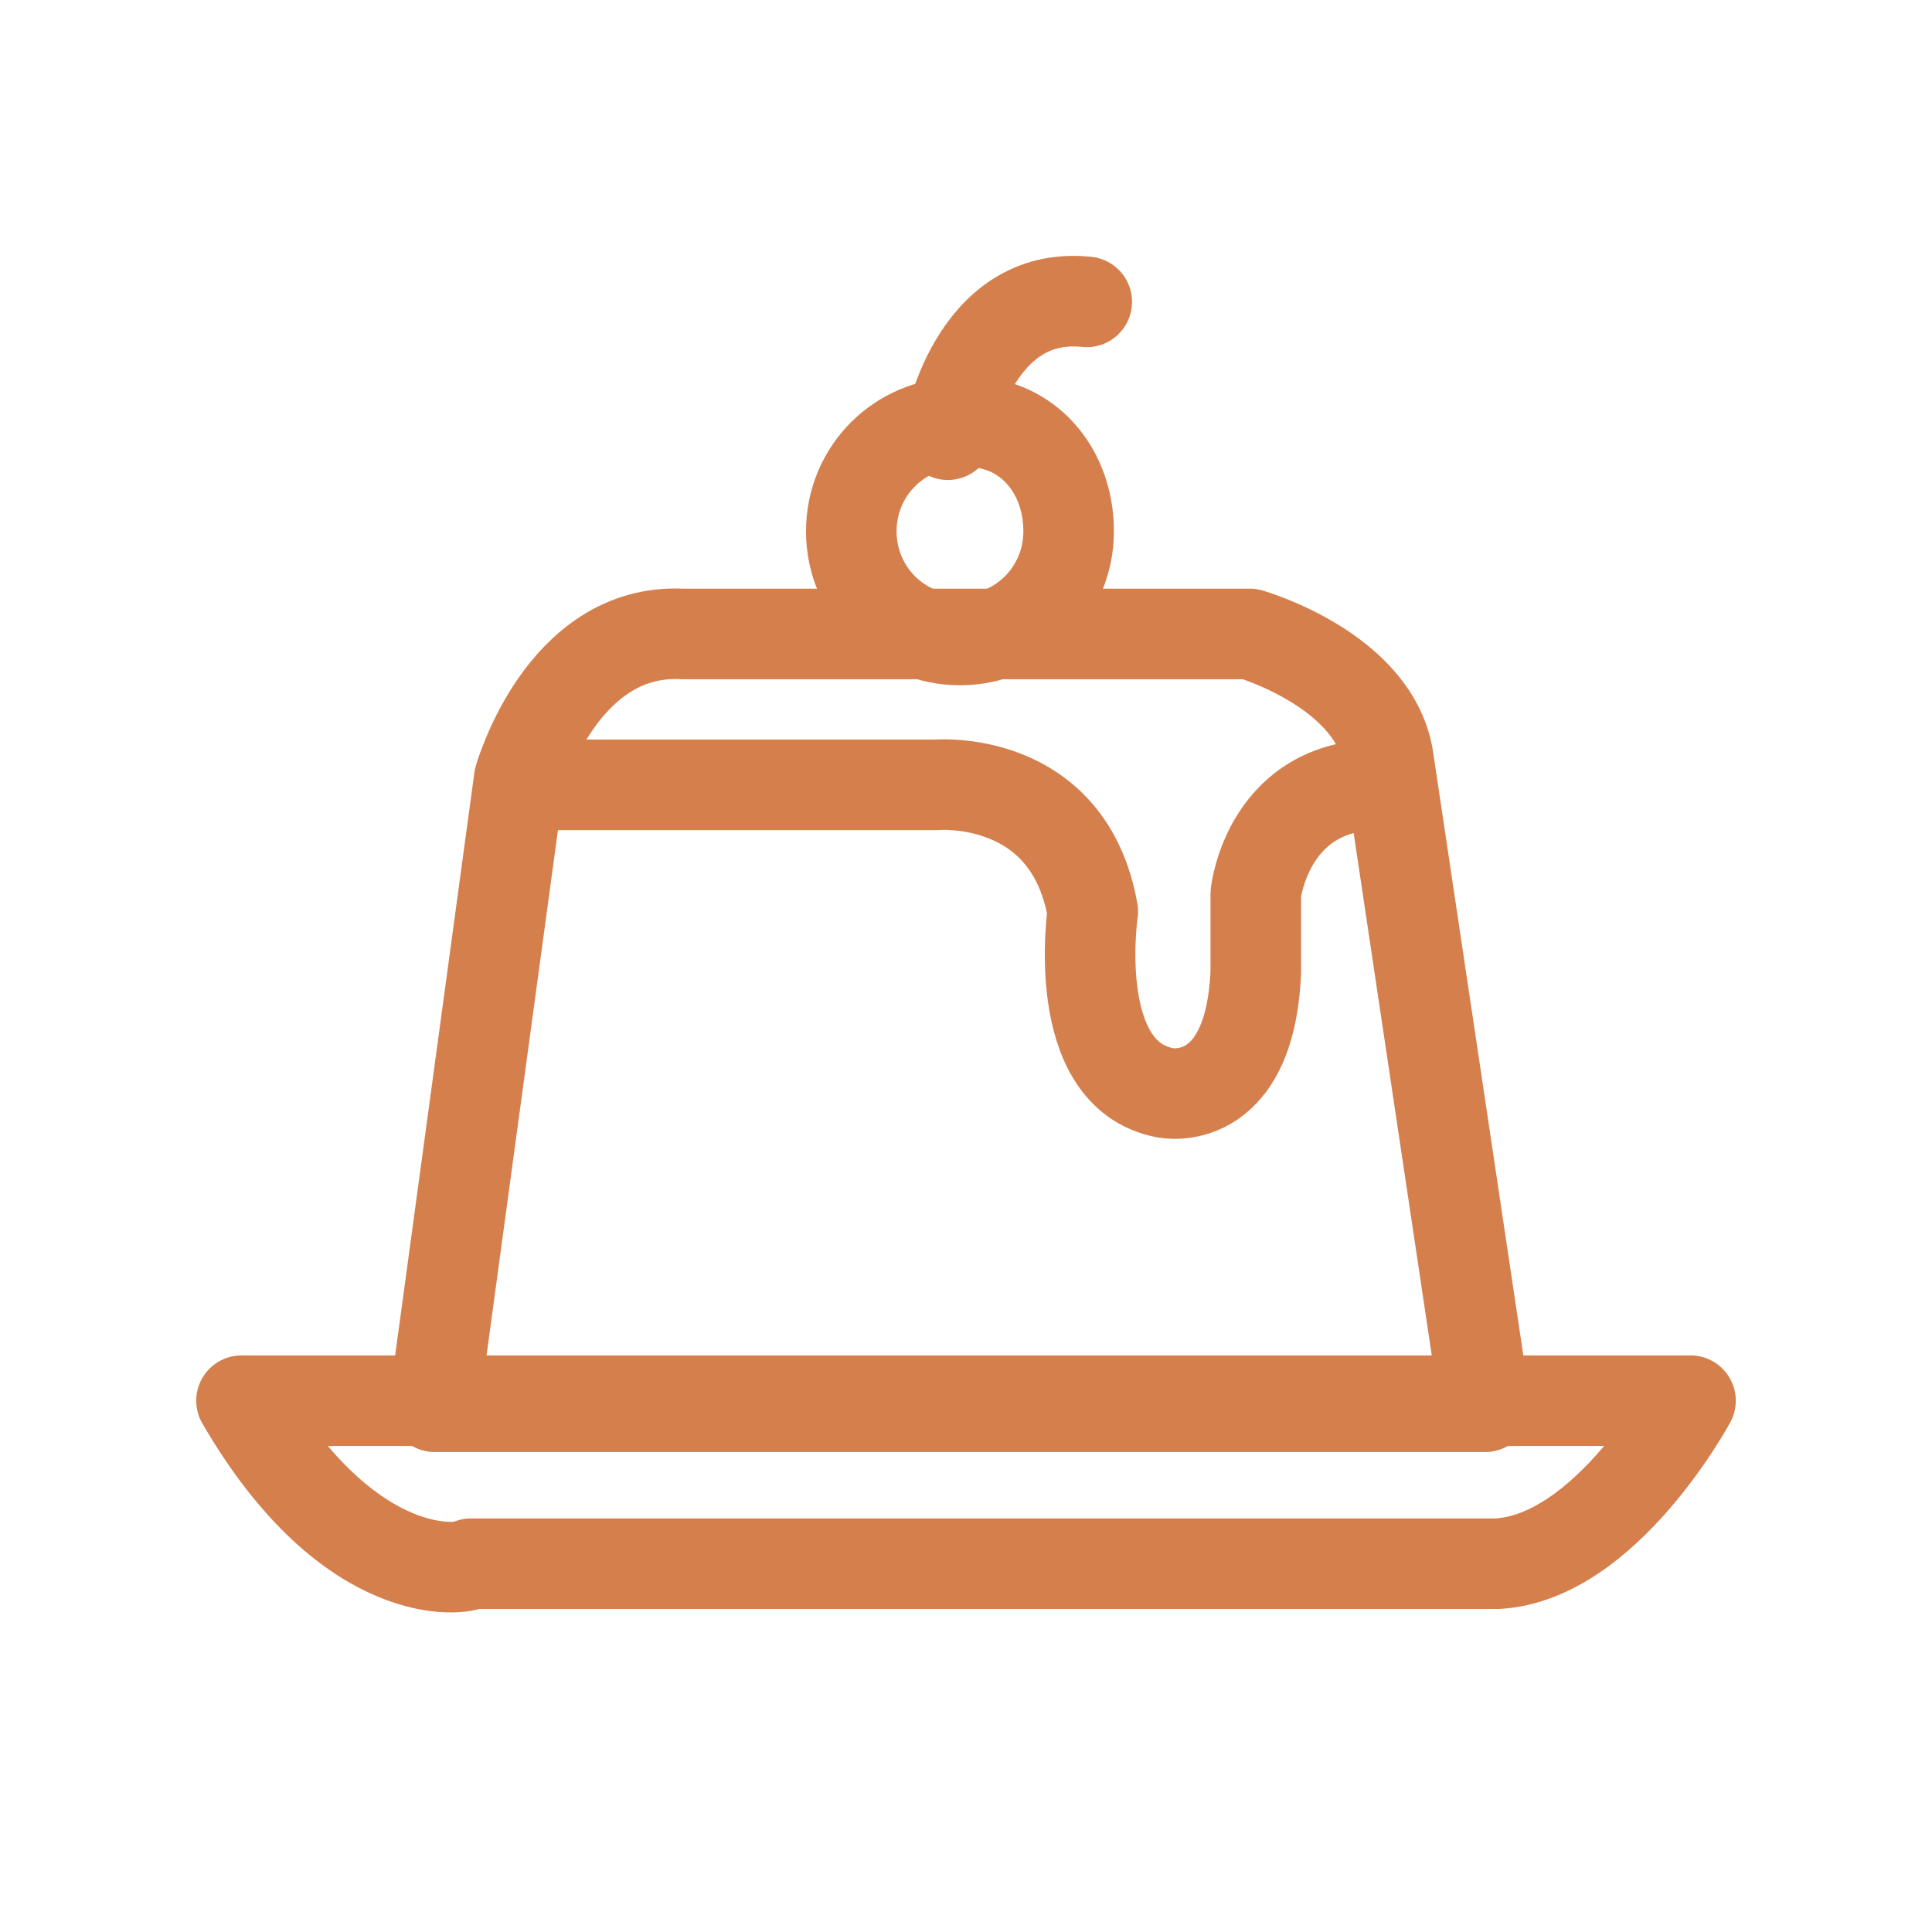 <?xml version="1.0" encoding="utf-8"?>
<!-- Generator: Adobe Illustrator 26.3.1, SVG Export Plug-In . SVG Version: 6.00 Build 0)  -->
<svg version="1.1" id="레이어_1" xmlns="http://www.w3.org/2000/svg" xmlns:xlink="http://www.w3.org/1999/xlink" x="0px"
	 y="0px" viewBox="0 0 32 32" style="enable-background:new 0 0 32 32;" xml:space="preserve">
<style type="text/css">
	.st0{fill:none;}
	.st1{fill:none;stroke:#D57F4D;stroke-width:1.5;stroke-linecap:round;stroke-linejoin:round;}
</style>
<g id="Page-2">
	<g id="icon_orange_8">
		<rect id="Rectangle" y="0" class="st0" width="32" height="32"/>
		<g id="Group-11" transform="translate(4, 5)">
			<path id="Stroke-1" class="st1" d="M0,18.2h24c0,0-1.4,2.6-3.2,2.7h-17C3.7,21,1.8,21.3,0,18.2z"/>
			<path id="Stroke-3" class="st1" d="M3.2,18.2L4.6,7.9c0,0,0.7-2.5,2.7-2.4h9.4c0,0,2.1,0.6,2.3,2.1l1.6,10.7H3.2z"/>
			<path id="Stroke-5" class="st1" d="M4.9,8h6.6c0,0,2.2-0.2,2.6,2.1c0,0-0.4,2.7,1.2,3c0,0,1.4,0.3,1.5-2V9.8c0,0,0.2-1.9,2.2-1.8
				"/>
			<path id="Stroke-7" class="st1" d="M13.7,3.8c0,1-0.8,1.8-1.8,1.8c-1,0-1.8-0.8-1.8-1.8s0.8-1.8,1.8-1.8
				C12.9,1.9,13.7,2.7,13.7,3.8z"/>
			<path id="Stroke-9" class="st1" d="M11.7,2.2c0,0,0.4-2.4,2.3-2.2"/>
		</g>
	</g>
</g>
</svg>
